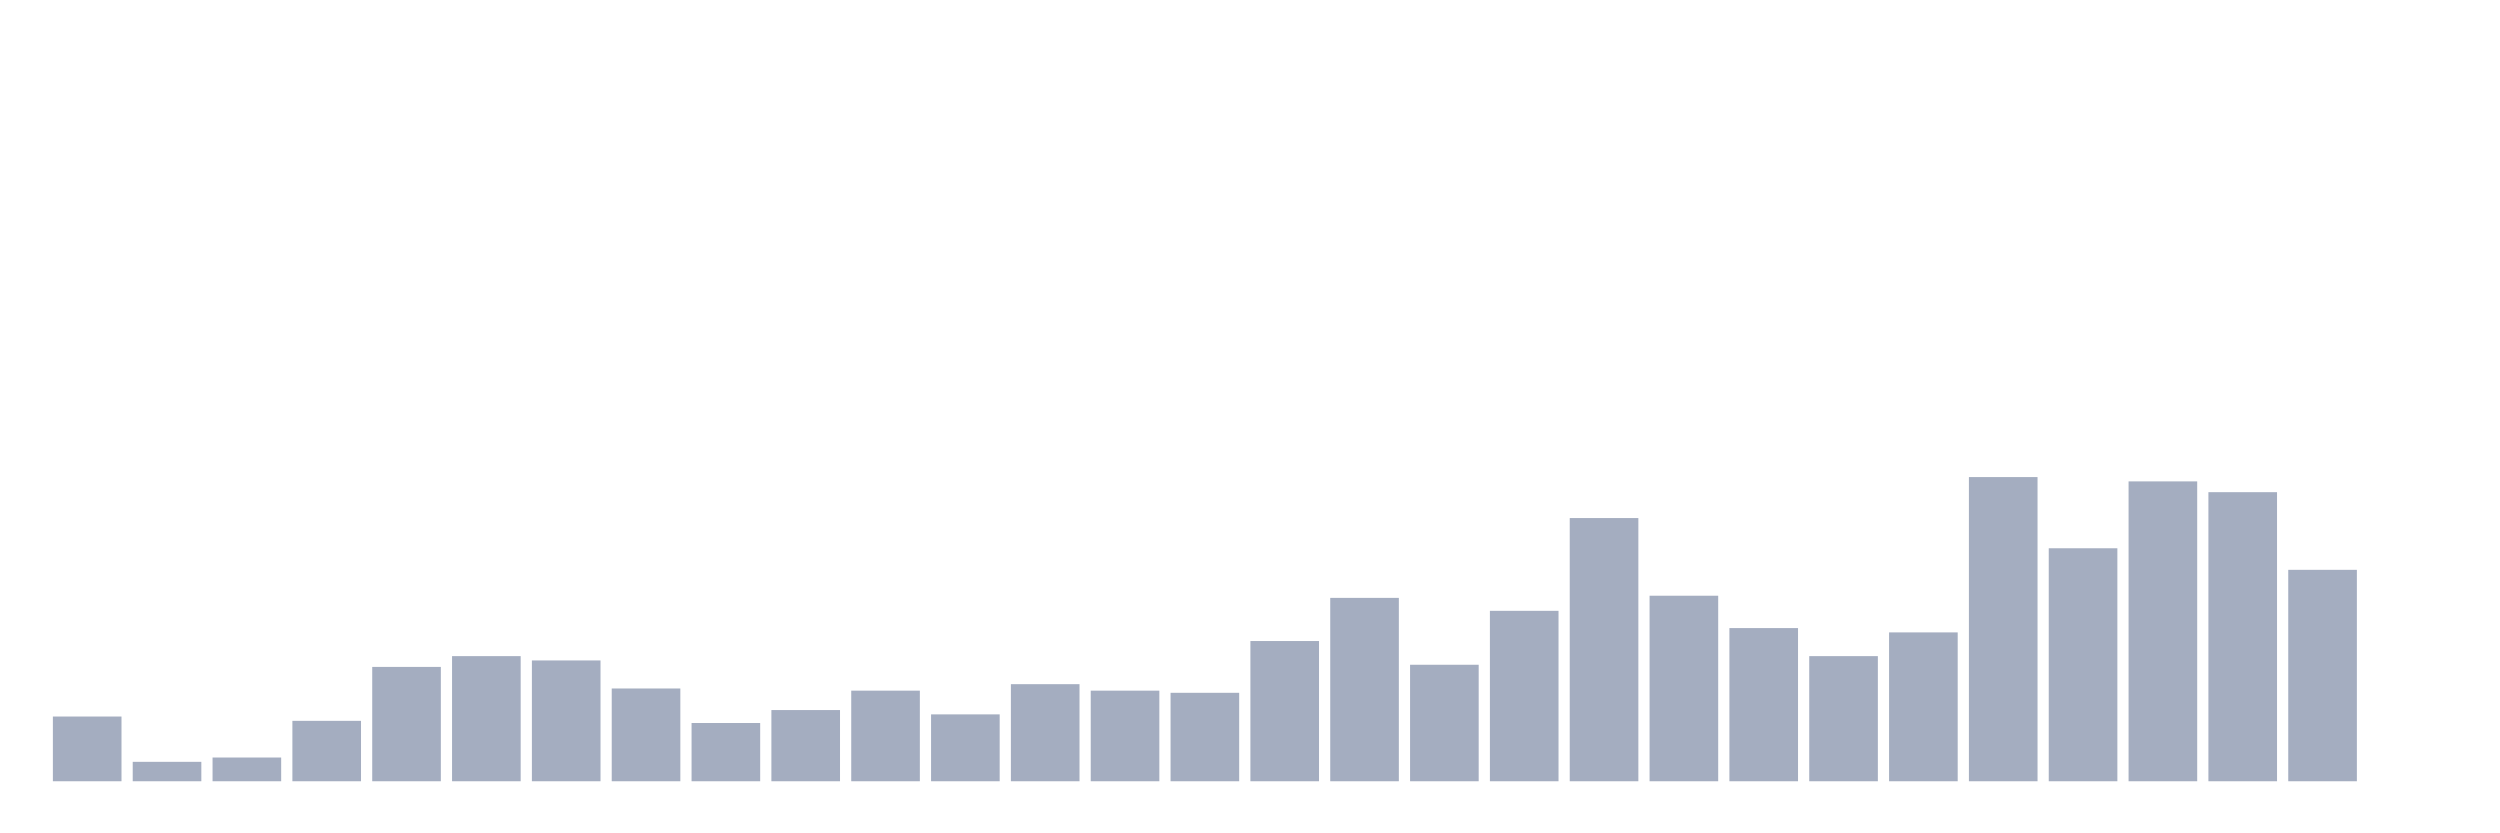 <svg xmlns="http://www.w3.org/2000/svg" viewBox="0 0 480 160"><g transform="translate(10,10)"><rect class="bar" x="0.153" width="13.175" y="127.574" height="12.426" fill="rgb(164,173,192)"></rect><rect class="bar" x="15.482" width="13.175" y="136.272" height="3.728" fill="rgb(164,173,192)"></rect><rect class="bar" x="30.81" width="13.175" y="135.444" height="4.556" fill="rgb(164,173,192)"></rect><rect class="bar" x="46.138" width="13.175" y="128.402" height="11.598" fill="rgb(164,173,192)"></rect><rect class="bar" x="61.466" width="13.175" y="118.047" height="21.953" fill="rgb(164,173,192)"></rect><rect class="bar" x="76.794" width="13.175" y="115.976" height="24.024" fill="rgb(164,173,192)"></rect><rect class="bar" x="92.123" width="13.175" y="116.805" height="23.195" fill="rgb(164,173,192)"></rect><rect class="bar" x="107.451" width="13.175" y="122.189" height="17.811" fill="rgb(164,173,192)"></rect><rect class="bar" x="122.779" width="13.175" y="128.817" height="11.183" fill="rgb(164,173,192)"></rect><rect class="bar" x="138.107" width="13.175" y="126.331" height="13.669" fill="rgb(164,173,192)"></rect><rect class="bar" x="153.436" width="13.175" y="122.604" height="17.396" fill="rgb(164,173,192)"></rect><rect class="bar" x="168.764" width="13.175" y="127.16" height="12.84" fill="rgb(164,173,192)"></rect><rect class="bar" x="184.092" width="13.175" y="121.361" height="18.639" fill="rgb(164,173,192)"></rect><rect class="bar" x="199.42" width="13.175" y="122.604" height="17.396" fill="rgb(164,173,192)"></rect><rect class="bar" x="214.748" width="13.175" y="123.018" height="16.982" fill="rgb(164,173,192)"></rect><rect class="bar" x="230.077" width="13.175" y="113.077" height="26.923" fill="rgb(164,173,192)"></rect><rect class="bar" x="245.405" width="13.175" y="104.793" height="35.207" fill="rgb(164,173,192)"></rect><rect class="bar" x="260.733" width="13.175" y="117.633" height="22.367" fill="rgb(164,173,192)"></rect><rect class="bar" x="276.061" width="13.175" y="107.278" height="32.722" fill="rgb(164,173,192)"></rect><rect class="bar" x="291.39" width="13.175" y="89.467" height="50.533" fill="rgb(164,173,192)"></rect><rect class="bar" x="306.718" width="13.175" y="104.379" height="35.621" fill="rgb(164,173,192)"></rect><rect class="bar" x="322.046" width="13.175" y="110.592" height="29.408" fill="rgb(164,173,192)"></rect><rect class="bar" x="337.374" width="13.175" y="115.976" height="24.024" fill="rgb(164,173,192)"></rect><rect class="bar" x="352.702" width="13.175" y="111.42" height="28.58" fill="rgb(164,173,192)"></rect><rect class="bar" x="368.031" width="13.175" y="81.598" height="58.402" fill="rgb(164,173,192)"></rect><rect class="bar" x="383.359" width="13.175" y="95.266" height="44.734" fill="rgb(164,173,192)"></rect><rect class="bar" x="398.687" width="13.175" y="82.426" height="57.574" fill="rgb(164,173,192)"></rect><rect class="bar" x="414.015" width="13.175" y="84.497" height="55.503" fill="rgb(164,173,192)"></rect><rect class="bar" x="429.344" width="13.175" y="99.408" height="40.592" fill="rgb(164,173,192)"></rect><rect class="bar" x="444.672" width="13.175" y="140" height="0" fill="rgb(164,173,192)"></rect></g></svg>